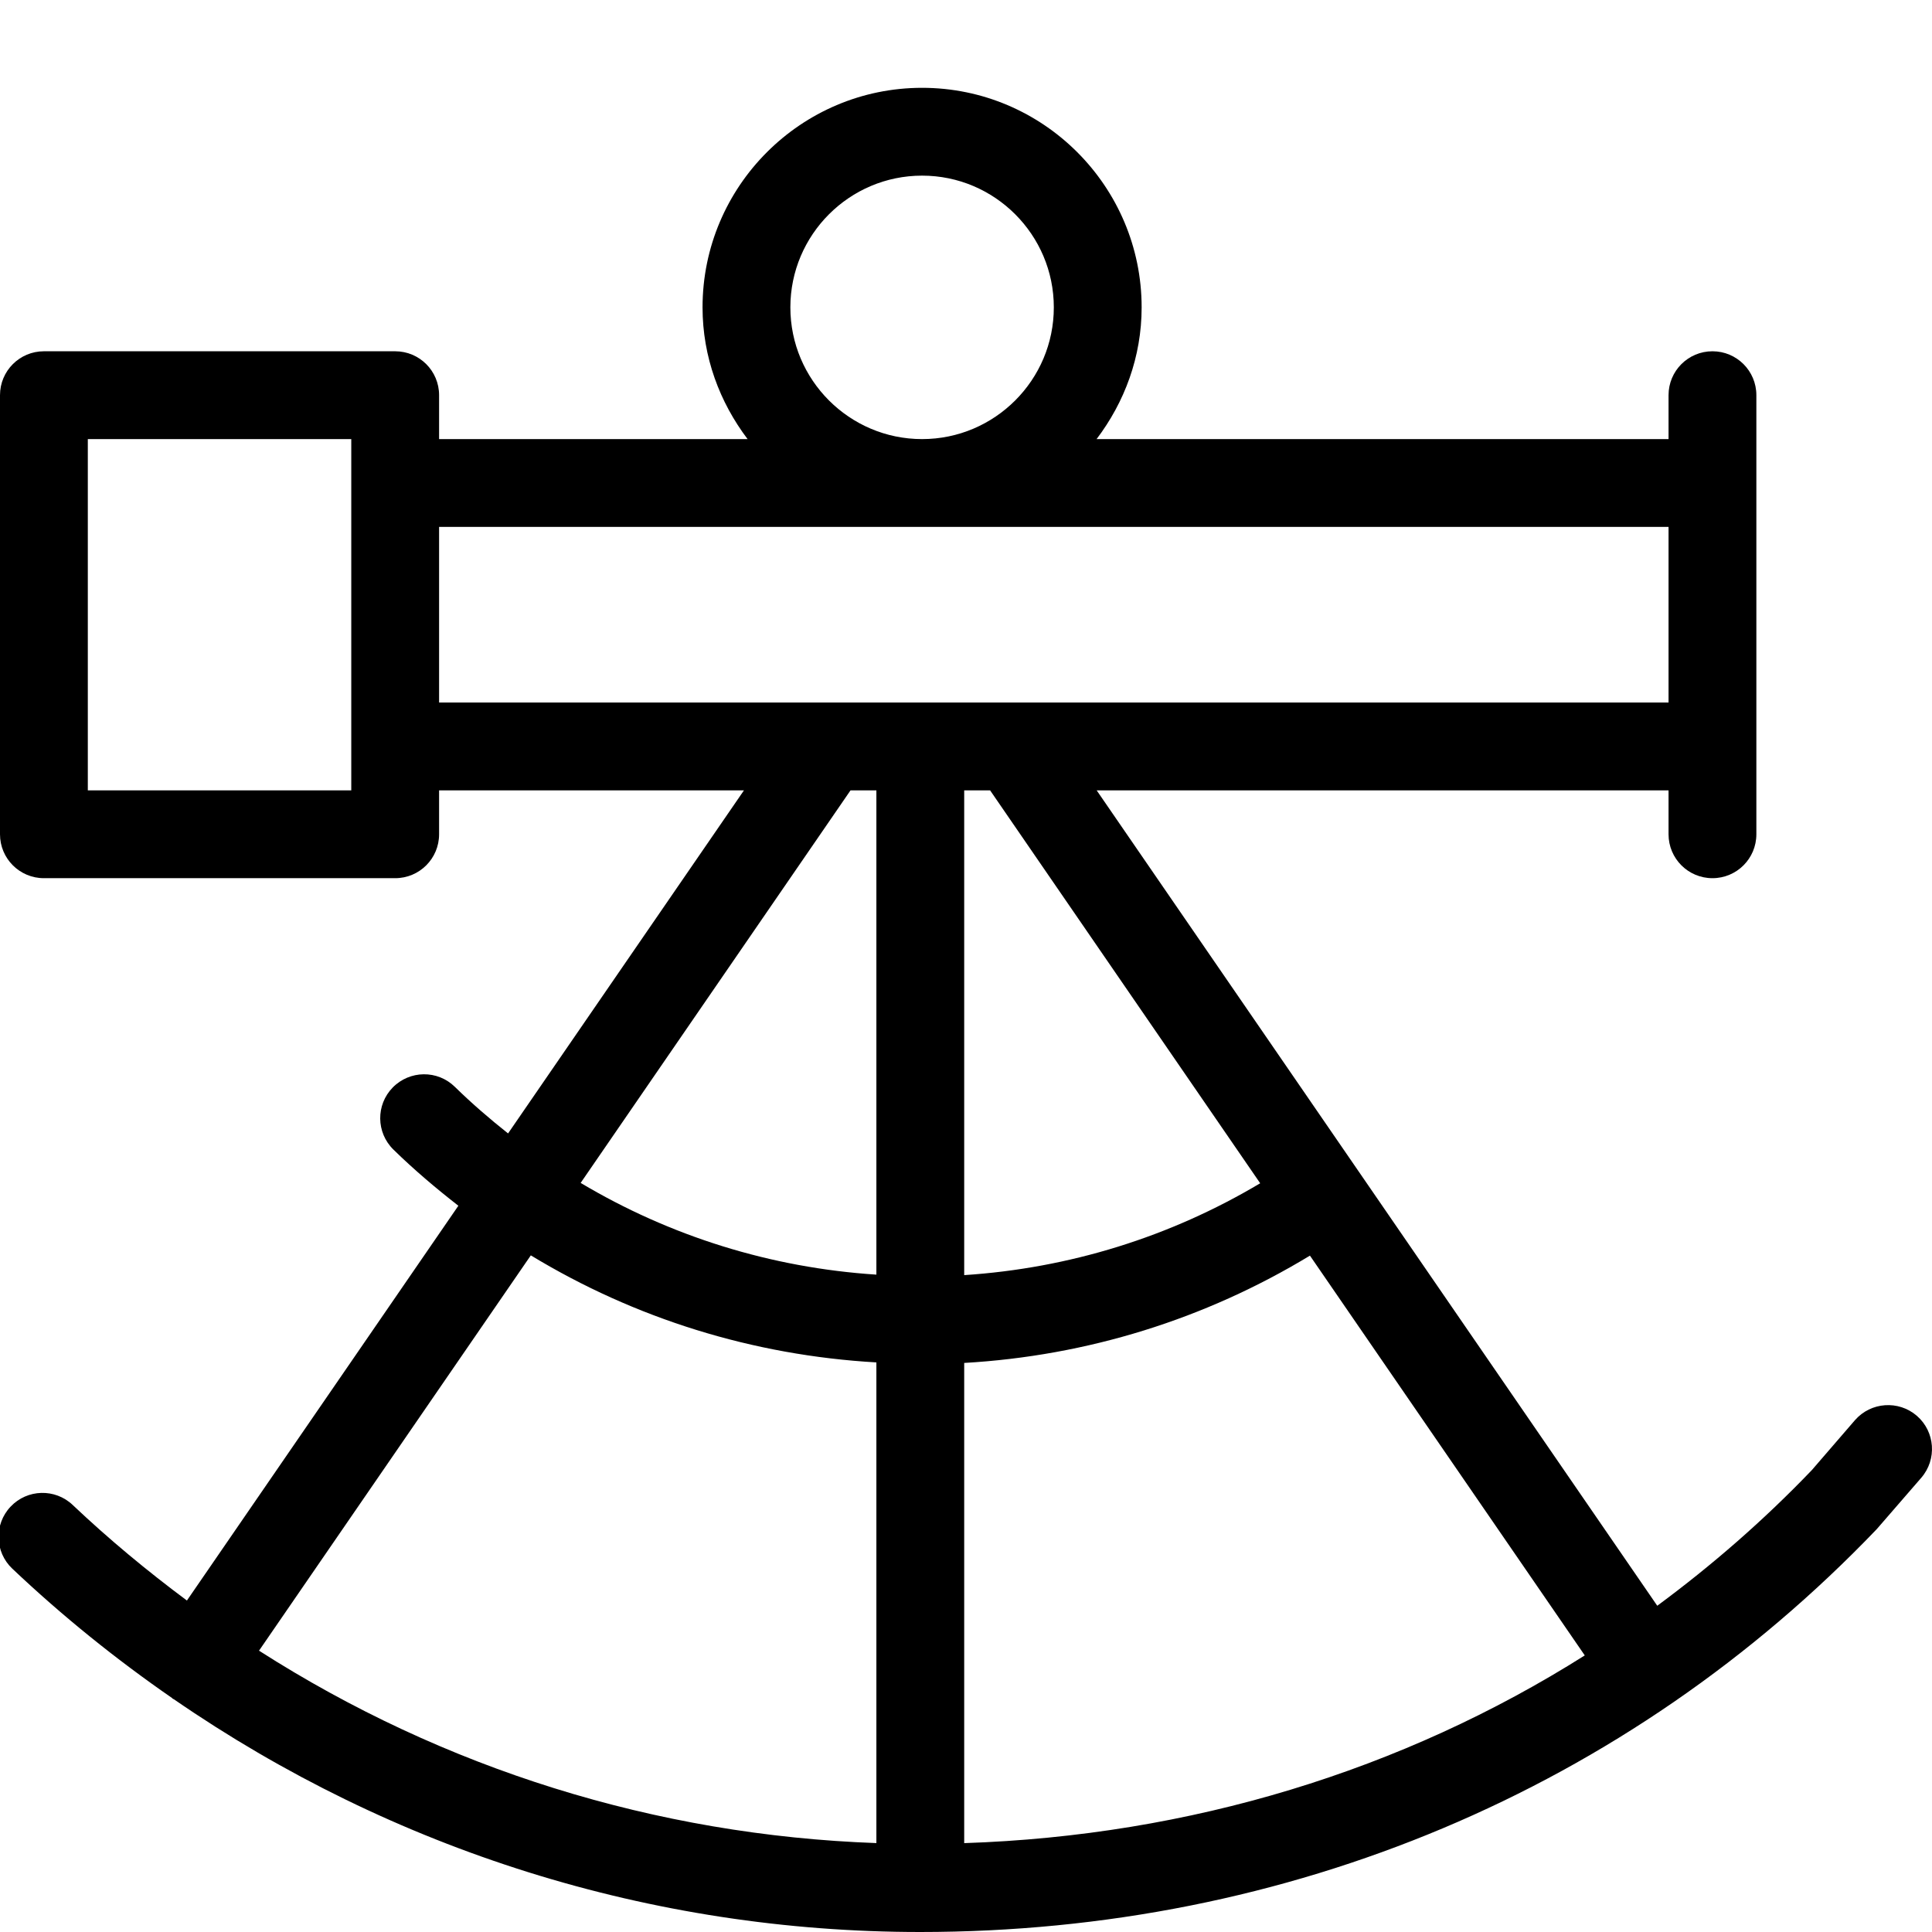 <?xml version="1.0" encoding="UTF-8" standalone="no"?>
<svg width="44px" height="44px" viewBox="0 0 44 44" version="1.1" xmlns="http://www.w3.org/2000/svg" xmlns:xlink="http://www.w3.org/1999/xlink">
    <!-- Generator: Sketch 3.7.2 (28276) - http://www.bohemiancoding.com/sketch -->
    <title>loc-sextant</title>
    <desc>Created with Sketch.</desc>
    <defs></defs>
    <g id="44px-Line" stroke="none" stroke-width="1" fill="none" fill-rule="evenodd">
        <g id="loc-sextant"></g>
        <path d="M42.244,32.345 L41.263,33.481 C40.171,34.621 38.991,35.648 37.743,36.57 L24.976,18 L38,18 L38,19 C38,19.553 38.447,20 39,20 C39.553,20 40,19.553 40,19 L40,9 C40,8.447 39.553,8 39,8 C38.447,8 38,8.447 38,9 L38,10 L24.974,10 C25.609,9.162 26,8.13 26,7 C26,4.243 23.757,2 21,2 C18.243,2 16,4.243 16,7 C16,8.13 16.391,9.162 17.026,10 L10,10 L10,9 C10,8.447 9.553,8 9,8 L1,8 C0.447,8 -3.73034936e-14,8.447 -3.73034936e-14,9 L-3.73034936e-14,19 C-3.73034936e-14,19.553 0.447,20 1,20 L9,20 C9.553,20 10,19.553 10,19 L10,18 L16.943,18 L11.571,25.813 C11.152,25.481 10.745,25.13 10.358,24.751 C9.964,24.365 9.332,24.372 8.944,24.767 C8.558,25.162 8.565,25.794 8.96,26.181 C9.43,26.641 9.927,27.061 10.439,27.46 L4.257,36.451 C3.355,35.78 2.483,35.058 1.655,34.274 C1.255,33.894 0.621,33.911 0.242,34.312 C-0.138,34.712 -0.121,35.346 0.28,35.725 C1.425,36.809 2.643,37.789 3.918,38.671 C3.924,38.675 3.927,38.682 3.933,38.687 C3.942,38.693 3.953,38.695 3.962,38.701 C8.95,42.139 14.84,44 20.959,44 C29.339,44 37.063,40.755 42.74,34.827 L43.756,33.655 C44.117,33.237 44.072,32.606 43.655,32.244 C43.238,31.884 42.607,31.928 42.244,32.345 L42.244,32.345 Z M21.959,31.04 C24.757,30.879 27.443,30.045 29.833,28.596 L36.092,37.701 C31.93,40.329 27.093,41.806 21.959,41.976 L21.959,31.04 L21.959,31.04 Z M28.7,26.948 C26.648,28.171 24.35,28.884 21.959,29.04 L21.959,18 L22.549,18 L28.7,26.948 L28.7,26.948 Z M18,7 C18,5.346 19.346,4 21,4 C22.654,4 24,5.346 24,7 C24,8.654 22.654,10 21,10 C19.346,10 18,8.654 18,7 L18,7 Z M8,18 L2,18 L2,10 L8,10 L8,18 L8,18 Z M10,12 L38,12 L38,16 L10,16 L10,12 L10,12 Z M19.37,18 L19.959,18 L19.959,29.029 C17.556,28.873 15.262,28.155 13.224,26.94 L19.37,18 L19.37,18 Z M12.089,28.59 C14.461,30.029 17.146,30.867 19.959,31.028 L19.959,41.975 C14.934,41.796 10.101,40.281 5.899,37.593 L12.089,28.59 L12.089,28.59 Z" id="Shape" fill="#000000"></path>
    </g>
</svg>
